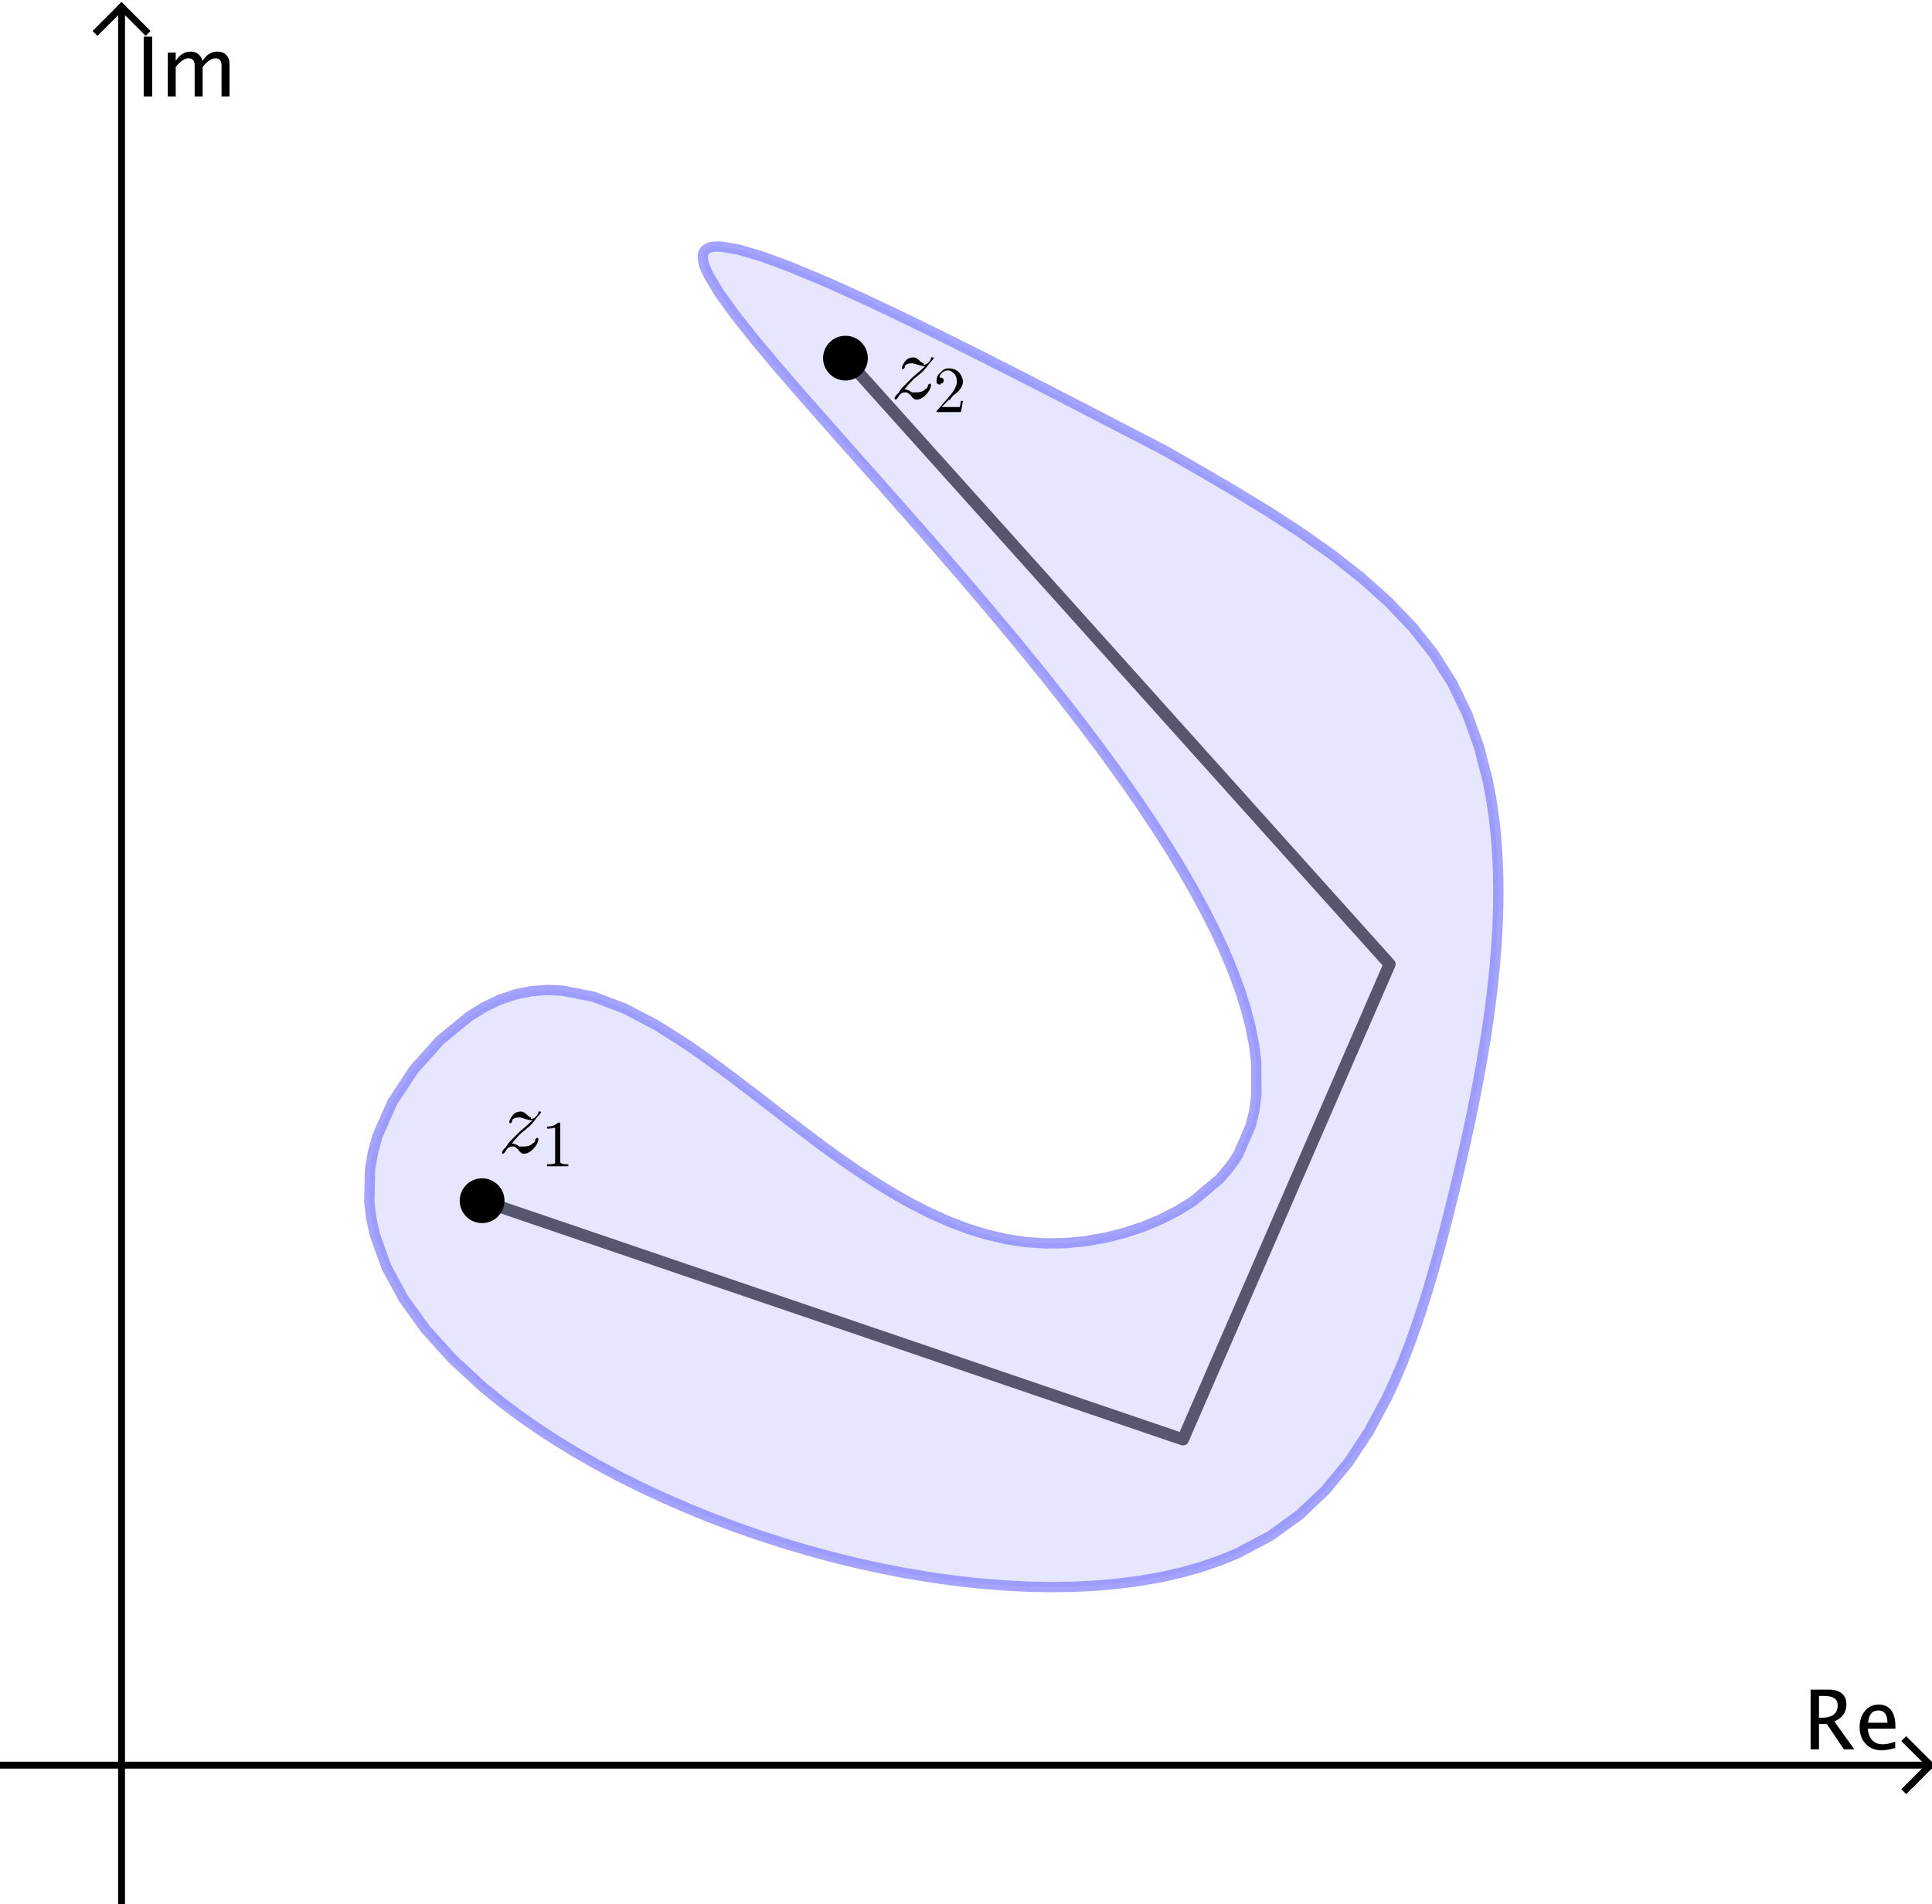 <?xml version="1.0" encoding="ISO-8859-1" standalone="no"?>

<svg 
     version="1.1"
     baseProfile="full"
     xmlns="http://www.w3.org/2000/svg"
     xmlns:xlink="http://www.w3.org/1999/xlink"
     xmlns:ev="http://www.w3.org/2001/xml-events"
     width="13.97cm"
     height="13.771cm"
     viewBox="0 0 560 553"
     >
<title>

</title>
<g stroke-linejoin="miter" stroke-dashoffset="0" stroke-dasharray="none" stroke-width="1" stroke-miterlimit="10.000" stroke-linecap="square">
<clipPath id="clipc27a8417-71b6-47eb-acfc-ba7cd12eb580">
  <path d="M 0 0 L 0 554.00 L 562.00 554.00 L 562.00 0 z"/>
</clipPath>
<g clip-path="url(#clip1)">
<g stroke-width="2" stroke-linecap="butt" fill="none" stroke-opacity="1" stroke="#000000">
  <path d="M 34.800 3 L 34.800 554.00"/>
</g> <!-- drawing style -->
</g> <!-- clip1 -->
<clipPath id="clip4c3ff089-8b4e-4b5d-a6e3-86c0c268b980">
  <path d="M 0 0 L 0 554.00 L 562.00 554.00 L 562.00 0 z"/>
</clipPath>
<g clip-path="url(#clip2)">
<g stroke-width="2" stroke-linecap="butt" fill="none" stroke-opacity="1" stroke="#000000">
  <path d="M 34.800 2 L 27.800 9"/>
</g> <!-- drawing style -->
</g> <!-- clip2 -->
<clipPath id="clip00d1a55a-f48b-4ff5-9e21-3019933a0565">
  <path d="M 0 0 L 0 554.00 L 562.00 554.00 L 562.00 0 z"/>
</clipPath>
<g clip-path="url(#clip3)">
<g stroke-width="2" stroke-linecap="butt" fill="none" stroke-opacity="1" stroke="#000000">
  <path d="M 34.800 2 L 41.800 9"/>
</g> <!-- drawing style -->
</g> <!-- clip3 -->
<clipPath id="clip328d8985-9289-4e55-8b24-f47cf1df0984">
  <path d="M 0 0 L 0 554.00 L 562.00 554.00 L 562.00 0 z"/>
</clipPath>
<g clip-path="url(#clip4)">
<g fill-opacity="1" fill-rule="nonzero" stroke="none" fill="#000000">
  <path d="M 525.24 508.00 L 525.24 490.66 L 530.49 490.66 Q 532.98 490.66 534.31 491.76 Q 535.64 492.86 535.64 494.96 Q 535.64 498.43 532.14 499.88 L 537.93 508.00 L 534.91 508.00 L 529.97 500.66 L 527.68 500.66 L 527.68 508.00 z M 527.68 498.82 L 528.47 498.82 Q 533.11 498.82 533.11 495.18 Q 533.11 492.50 529.22 492.50 L 527.68 492.50 z M 549.81 507.59 Q 547.49 508.29 545.84 508.29 Q 543.03 508.29 541.25 506.42 Q 539.48 504.55 539.48 501.58 Q 539.48 498.68 541.04 496.83 Q 542.61 494.98 545.04 494.98 Q 547.35 494.98 548.61 496.62 Q 549.87 498.26 549.87 501.29 L 549.86 502.00 L 541.83 502.00 Q 542.34 506.54 546.27 506.54 Q 547.71 506.54 549.81 505.76 z M 541.94 500.27 L 547.55 500.27 Q 547.55 496.71 544.90 496.71 Q 542.24 496.71 541.94 500.27 z"/>
</g> <!-- drawing style -->
</g> <!-- clip4 -->
<clipPath id="clip649f2306-2e96-4471-90d6-32e0b28db454">
  <path d="M 0 0 L 0 554.00 L 562.00 554.00 L 562.00 0 z"/>
</clipPath>
<g clip-path="url(#clip5)">
<g stroke-width="2" stroke-linecap="butt" fill="none" stroke-opacity="1" stroke="#000000">
  <path d="M 0 512.59 L 559.00 512.59"/>
</g> <!-- drawing style -->
</g> <!-- clip5 -->
<clipPath id="clip8653af3b-12e2-4fd2-b4c0-3f62f3805b4d">
  <path d="M 0 0 L 0 554.00 L 562.00 554.00 L 562.00 0 z"/>
</clipPath>
<g clip-path="url(#clip6)">
<g stroke-width="2" stroke-linecap="butt" fill="none" stroke-opacity="1" stroke="#000000">
  <path d="M 560.00 512.59 L 553.00 505.59"/>
</g> <!-- drawing style -->
</g> <!-- clip6 -->
<clipPath id="clip24161442-c8be-496a-b965-8feb503491b5">
  <path d="M 0 0 L 0 554.00 L 562.00 554.00 L 562.00 0 z"/>
</clipPath>
<g clip-path="url(#clip7)">
<g stroke-width="2" stroke-linecap="butt" fill="none" stroke-opacity="1" stroke="#000000">
  <path d="M 560.00 512.59 L 553.00 519.59"/>
</g> <!-- drawing style -->
</g> <!-- clip7 -->
<clipPath id="clip6f4753c6-7d1d-4dcc-b7b8-d8d83b6fac44">
  <path d="M 0 0 L 0 554.00 L 562.00 554.00 L 562.00 0 z"/>
</clipPath>
<g clip-path="url(#clip8)">
<g fill-opacity="1" fill-rule="nonzero" stroke="none" fill="#000000">
  <path d="M 41.227 28.000 L 41.227 10.656 L 43.688 10.656 L 43.688 28.000 z M 48.223 28.000 L 48.223 15.273 L 50.531 15.273 L 50.531 17.664 Q 52.219 14.992 54.867 14.992 Q 57.422 14.992 58.348 17.664 Q 59.988 14.980 62.613 14.980 Q 64.301 14.980 65.227 15.971 Q 66.152 16.961 66.152 18.742 L 66.152 28.000 L 63.832 28.000 L 63.832 19.105 Q 63.832 16.926 62.109 16.926 Q 60.316 16.926 58.348 19.469 L 58.348 28.000 L 56.027 28.000 L 56.027 19.105 Q 56.027 16.914 54.270 16.914 Q 52.523 16.914 50.531 19.469 L 50.531 28.000 z"/>
</g> <!-- drawing style -->
</g> <!-- clip8 -->
<g id="misc">
</g><!-- misc -->
<g id="layer0">
<clipPath id="clipbc651422-65b1-4b9e-922b-2997d9f7f1ea">
  <path d="M 0 0 L 0 554.00 L 562.00 554.00 L 562.00 0 z"/>
</clipPath>
<g clip-path="url(#clip9)">
<g stroke-linejoin="round" stroke-width="3.5" stroke-linecap="round" fill="none" stroke-opacity=".698" stroke="#000000">
  <path d="M 139.49 348.68 L 343.00 418.00 L 403.00 280.00 L 245.00 104.00"/>
<title>Polyline f</title>
<desc>Polyline f: Polyline M, N, O, P</desc>

</g> <!-- drawing style -->
</g> <!-- clip9 -->
<clipPath id="clipa0be6d45-946c-4f54-9d62-694a33e94bee">
  <path d="M 0 0 L 0 554.00 L 562.00 554.00 L 562.00 0 z"/>
</clipPath>
<g clip-path="url(#clip10)">
<g stroke-linejoin="round" stroke-width="3" stroke-linecap="round" fill="none" stroke-opacity=".698" stroke="#7d7dff">
  <path d="M 338.00 131.00 L 331.02 127.37 L 324.06 123.76 L 317.13 120.17 L 310.25 116.61 L 303.44 113.11 L 296.71 109.66 L 290.08 106.29 L 283.57 103.00 L 277.19 99.803 L 270.97 96.717 L 264.91 93.752 L 259.04 90.919 L 253.36 88.230 L 247.91 85.698 L 242.69 83.334 L 237.72 81.150 L 228.60 77.372 L 220.69 74.459 L 214.12 72.509 L 209.03 71.616 L 207.07 71.597 L 206.25 71.699 L 205.54 71.878 L 204.93 72.135 L 204.23 72.671 L 203.79 73.387 L 203.63 73.963 L 203.57 74.617 L 203.77 76.153 L 204.02 77.032 L 204.37 77.984 L 205.36 80.101 L 208.41 85.153 L 212.79 91.232 L 218.35 98.260 L 224.95 106.16 L 232.46 114.85 L 240.74 124.25 L 245.13 129.20 L 249.65 134.30 L 254.30 139.53 L 259.05 144.90 L 263.90 150.38 L 268.81 155.98 L 273.77 161.68 L 278.77 167.47 L 283.79 173.34 L 288.80 179.28 L 293.81 185.28 L 298.77 191.33 L 303.69 197.43 L 308.54 203.56 L 313.30 209.71 L 317.96 215.88 L 322.50 222.04 L 326.90 228.21 L 331.14 234.35 L 335.21 240.47 L 339.09 246.56 L 342.77 252.60 L 346.22 258.58 L 349.42 264.50 L 352.37 270.34 L 355.04 276.10 L 357.41 281.77 L 359.47 287.33 L 361.21 292.78 L 362.59 298.10 L 363.62 303.29 L 364.26 308.34 L 364.32 317.97 L 363.72 322.53 L 362.66 326.91 L 359.12 335.09 L 357.93 337.00 L 356.60 338.86 L 353.57 342.42 L 345.94 348.81 L 341.46 351.60 L 336.60 354.08 L 331.43 356.23 L 326.02 358.03 L 320.42 359.43 L 314.69 360.43 L 308.89 360.99 L 303.09 361.08 L 297.33 360.69 L 291.65 359.83 L 286.04 358.52 L 280.51 356.81 L 275.04 354.73 L 269.63 352.32 L 264.29 349.61 L 259.01 346.64 L 253.78 343.45 L 248.62 340.07 L 243.50 336.53 L 238.44 332.88 L 228.47 325.36 L 218.67 317.80 L 209.04 310.49 L 199.55 303.71 L 190.19 297.75 L 180.93 292.90 L 171.77 289.44 L 162.68 287.66 L 158.16 287.49 L 153.65 287.85 L 149.14 288.77 L 144.65 290.28 L 140.16 292.43 L 135.72 295.18 L 127.21 302.18 L 119.62 310.68 L 113.44 320.08 L 109.15 329.79 L 107.80 334.64 L 106.96 339.48 L 106.74 349.10 L 107.33 353.87 L 108.37 358.61 L 111.72 367.96 L 116.67 377.11 L 123.10 386.01 L 130.87 394.63 L 139.87 402.92 L 144.79 406.92 L 149.97 410.83 L 155.39 414.63 L 161.04 418.32 L 166.90 421.90 L 172.95 425.36 L 179.19 428.69 L 185.59 431.88 L 192.15 434.95 L 198.83 437.86 L 205.63 440.64 L 212.54 443.25 L 219.53 445.71 L 226.60 448.01 L 233.72 450.13 L 240.88 452.09 L 248.06 453.86 L 255.25 455.44 L 262.44 456.84 L 269.60 458.03 L 276.72 459.03 L 283.79 459.82 L 290.79 460.39 L 297.70 460.75 L 304.52 460.88 L 311.21 460.79 L 317.78 460.46 L 324.19 459.89 L 330.45 459.07 L 336.52 458.01 L 342.40 456.69 L 348.07 455.10 L 353.51 453.25 L 358.71 451.13 L 368.32 446.05 L 376.86 439.87 L 384.42 432.69 L 391.09 424.60 L 396.96 415.71 L 402.11 406.11 L 404.46 401.08 L 406.65 395.91 L 408.72 390.62 L 410.67 385.21 L 412.51 379.70 L 414.26 374.10 L 415.92 368.43 L 417.50 362.69 L 419.03 356.90 L 420.50 351.07 L 421.94 345.22 L 423.33 339.34 L 424.68 333.46 L 425.98 327.57 L 427.21 321.67 L 428.38 315.78 L 429.47 309.90 L 430.47 304.04 L 431.39 298.19 L 432.20 292.38 L 432.91 286.59 L 433.50 280.84 L 433.97 275.14 L 434.32 269.48 L 434.52 263.88 L 434.58 258.33 L 434.49 252.85 L 434.23 247.44 L 433.81 242.11 L 433.22 236.86 L 432.44 231.70 L 431.47 226.62 L 428.93 216.78 L 425.53 207.37 L 421.22 198.45 L 415.94 190.04 L 409.71 182.16 L 402.61 174.75 L 394.77 167.74 L 386.29 161.08 L 377.27 154.72 L 367.83 148.58 L 358.06 142.63 L 348.09 136.78 L 343.05 133.89 L 338.00 131.00 z"/>
<title>Curve b</title>
<desc>Curve b: Spline(Append(L_1, D), 3)</desc>

</g> <!-- drawing style -->
</g> <!-- clip10 -->
<clipPath id="clipc828fbae-3077-49a9-8417-240a2e1332f6">
  <path d="M 0 0 L 0 554.00 L 562.00 554.00 L 562.00 0 z"/>
</clipPath>
<g clip-path="url(#clip11)">
<g fill-opacity=".188" fill-rule="evenodd" stroke="none" fill="#7d7dff">
  <path d="M 338.00 131.00 L 331.02 127.37 L 324.06 123.76 L 317.13 120.17 L 310.25 116.61 L 303.44 113.11 L 296.71 109.66 L 290.08 106.29 L 283.57 103.00 L 277.19 99.803 L 270.97 96.717 L 264.91 93.752 L 259.04 90.919 L 253.36 88.230 L 247.91 85.698 L 242.69 83.334 L 237.72 81.150 L 228.60 77.372 L 220.69 74.459 L 214.12 72.509 L 209.03 71.616 L 207.07 71.597 L 206.25 71.699 L 205.54 71.878 L 204.93 72.135 L 204.23 72.671 L 203.79 73.387 L 203.63 73.963 L 203.57 74.617 L 203.77 76.153 L 204.02 77.032 L 204.37 77.984 L 205.36 80.101 L 208.41 85.153 L 212.79 91.232 L 218.35 98.260 L 224.95 106.16 L 232.46 114.85 L 240.74 124.25 L 245.13 129.20 L 249.65 134.30 L 254.30 139.53 L 259.05 144.90 L 263.90 150.38 L 268.81 155.98 L 273.77 161.68 L 278.77 167.47 L 283.79 173.34 L 288.80 179.28 L 293.81 185.28 L 298.77 191.33 L 303.69 197.43 L 308.54 203.56 L 313.30 209.71 L 317.96 215.88 L 322.50 222.04 L 326.90 228.21 L 331.14 234.35 L 335.21 240.47 L 339.09 246.56 L 342.77 252.60 L 346.22 258.58 L 349.42 264.50 L 352.37 270.34 L 355.04 276.10 L 357.41 281.77 L 359.47 287.33 L 361.21 292.78 L 362.59 298.10 L 363.62 303.29 L 364.26 308.34 L 364.32 317.97 L 363.72 322.53 L 362.66 326.91 L 359.12 335.09 L 357.93 337.00 L 356.60 338.86 L 353.57 342.42 L 345.94 348.81 L 341.46 351.60 L 336.60 354.08 L 331.43 356.23 L 326.02 358.03 L 320.42 359.43 L 314.69 360.43 L 308.89 360.99 L 303.09 361.08 L 297.33 360.69 L 291.65 359.83 L 286.04 358.52 L 280.51 356.81 L 275.04 354.73 L 269.63 352.32 L 264.29 349.61 L 259.01 346.64 L 253.78 343.45 L 248.62 340.07 L 243.50 336.53 L 238.44 332.88 L 228.47 325.36 L 218.67 317.80 L 209.04 310.49 L 199.55 303.71 L 190.19 297.75 L 180.93 292.90 L 171.77 289.44 L 162.68 287.66 L 158.16 287.49 L 153.65 287.85 L 149.14 288.77 L 144.65 290.28 L 140.16 292.43 L 135.72 295.18 L 127.21 302.18 L 119.62 310.68 L 113.44 320.08 L 109.15 329.79 L 107.80 334.64 L 106.96 339.48 L 106.74 349.10 L 107.33 353.87 L 108.37 358.61 L 111.72 367.96 L 116.67 377.11 L 123.10 386.01 L 130.87 394.63 L 139.87 402.92 L 144.79 406.92 L 149.97 410.83 L 155.39 414.63 L 161.04 418.32 L 166.90 421.90 L 172.95 425.36 L 179.19 428.69 L 185.59 431.88 L 192.15 434.95 L 198.83 437.86 L 205.63 440.64 L 212.54 443.25 L 219.53 445.71 L 226.60 448.01 L 233.72 450.13 L 240.88 452.09 L 248.06 453.86 L 255.25 455.44 L 262.44 456.84 L 269.60 458.03 L 276.72 459.03 L 283.79 459.82 L 290.79 460.39 L 297.70 460.75 L 304.52 460.88 L 311.21 460.79 L 317.78 460.46 L 324.19 459.89 L 330.45 459.07 L 336.52 458.01 L 342.40 456.69 L 348.07 455.10 L 353.51 453.25 L 358.71 451.13 L 368.32 446.05 L 376.86 439.87 L 384.42 432.69 L 391.09 424.60 L 396.96 415.71 L 402.11 406.11 L 404.46 401.08 L 406.65 395.91 L 408.72 390.62 L 410.67 385.21 L 412.51 379.70 L 414.26 374.10 L 415.92 368.43 L 417.50 362.69 L 419.03 356.90 L 420.50 351.07 L 421.94 345.22 L 423.33 339.34 L 424.68 333.46 L 425.98 327.57 L 427.21 321.67 L 428.38 315.78 L 429.47 309.90 L 430.47 304.04 L 431.39 298.19 L 432.20 292.38 L 432.91 286.59 L 433.50 280.84 L 433.97 275.14 L 434.32 269.48 L 434.52 263.88 L 434.58 258.33 L 434.49 252.85 L 434.23 247.44 L 433.81 242.11 L 433.22 236.86 L 432.44 231.70 L 431.47 226.62 L 428.93 216.78 L 425.53 207.37 L 421.22 198.45 L 415.94 190.04 L 409.71 182.16 L 402.61 174.75 L 394.77 167.74 L 386.29 161.08 L 377.27 154.72 L 367.83 148.58 L 358.06 142.63 L 348.09 136.78 L 343.05 133.89 L 338.00 131.00 z"/>
<title>Curve b</title>
<desc>Curve b: Spline(Append(L_1, D), 3)</desc>

</g> <!-- drawing style -->
</g> <!-- clip11 -->
<clipPath id="clip6153dc40-c984-4f83-b586-bfb74530d893">
  <path d="M 0 0 L 0 554.00 L 562.00 554.00 L 562.00 0 z"/>
</clipPath>
<g clip-path="url(#clip12)">
<g fill-opacity="1" fill-rule="nonzero" stroke="none" fill="#000000">
  <path d="M 145.49 348.68 C 145.49 351.99 142.80 354.68 139.49 354.68 C 136.17 354.68 133.49 351.99 133.49 348.68 C 133.49 345.36 136.17 342.68 139.49 342.68 C 142.80 342.68 145.49 345.36 145.49 348.68 z"/>
<title>Point M</title>
<desc>M = (0.52, 0.81)</desc>

</g> <!-- drawing style -->
</g> <!-- clip12 -->
<clipPath id="clip5d034d1e-c0ba-4e28-9c09-7cf209e3fd98">
  <path d="M 0 0 L 0 554.00 L 562.00 554.00 L 562.00 0 z"/>
</clipPath>
<g clip-path="url(#clip13)">
<g stroke-linejoin="round" stroke-linecap="round" fill="none" stroke-opacity="1" stroke="#000000">
  <path d="M 145.49 348.68 C 145.49 351.99 142.80 354.68 139.49 354.68 C 136.17 354.68 133.49 351.99 133.49 348.68 C 133.49 345.36 136.17 342.68 139.49 342.68 C 142.80 342.68 145.49 345.36 145.49 348.68 z"/>
<title>Point M</title>
<desc>M = (0.52, 0.81)</desc>

</g> <!-- drawing style -->
</g> <!-- clip13 -->
<clipPath id="clip3f6003b0-2f67-410b-9192-73424bcc137e">
  <path d="M 0 0 L 0 554.00 L 562.00 554.00 L 562.00 0 z"/>
</clipPath>
<g clip-path="url(#clip14)">
<g fill-opacity="1" fill-rule="nonzero" stroke="none" fill="#000000">
  <path d="M 251.00 104.00 C 251.00 107.31 248.31 110.00 245.00 110.00 C 241.69 110.00 239.00 107.31 239.00 104.00 C 239.00 100.69 241.69 98.000 245.00 98.000 C 248.31 98.000 251.00 100.69 251.00 104.00 z"/>
<title>Point P</title>
<desc>P = (1.05, 2.03)</desc>

</g> <!-- drawing style -->
</g> <!-- clip14 -->
<clipPath id="clip271eb7fe-4fcc-40e1-9362-d8c0406d3f23">
  <path d="M 0 0 L 0 554.00 L 562.00 554.00 L 562.00 0 z"/>
</clipPath>
<g clip-path="url(#clip15)">
<g stroke-linejoin="round" stroke-linecap="round" fill="none" stroke-opacity="1" stroke="#000000">
  <path d="M 251.00 104.00 C 251.00 107.31 248.31 110.00 245.00 110.00 C 241.69 110.00 239.00 107.31 239.00 104.00 C 239.00 100.69 241.69 98.000 245.00 98.000 C 248.31 98.000 251.00 100.69 251.00 104.00 z"/>
<title>Point P</title>
<desc>P = (1.05, 2.03)</desc>

</g> <!-- drawing style -->
</g> <!-- clip15 -->
<g transform="matrix(27.000, 0, 0, 27.000, 144.00, 334.62)">
<clipPath id="clip1aaab92f-ba83-4151-95fb-ef2f1e5f5757">
  <path d="M -5.333 -12.394 L -5.333 8.125 L 15.481 8.125 L 15.481 -12.394 z"/>
</clipPath>
<g clip-path="url(#clip16)">
<g fill-opacity="1" fill-rule="nonzero" stroke="none" fill="#000000">
  <path d="M .141 -.078 L .141 -.078 Q .141 -.094 .156 -.094 Q .188 -.094 .234 -.062 Q .266 -.062 .281 -.062 Q .344 -.062 .375 -.094 Q .406 -.109 .406 -.141 Q .422 -.156 .422 -.156 Q .438 -.156 .438 -.141 Q .438 -.109 .406 -.062 Q .344 .016 .281 .016 Q .25 .016 .219 -.031 Q .188 -.062 .172 -.062 Q .156 -.062 .156 -.062 Q .109 -.062 .078 -0 Q .062 .016 .062 .016 Q .047 .016 .047 -0 Q .047 -.016 .094 -.062 Q .109 -.094 .141 -.125 L .234 -.219 Q .328 -.297 .375 -.344 Q .344 -.344 .297 -.359 Q .25 -.375 .234 -.375 Q .172 -.375 .156 -.344 Q .156 -.328 .156 -.328 Q .141 -.312 .141 -.312 Q .125 -.312 .125 -.328 Q .125 -.344 .156 -.391 Q .188 -.438 .25 -.438 Q .281 -.438 .312 -.406 L .312 -.406 Q .312 -.406 .312 -.406 Q .344 -.375 .359 -.375 Q .359 -.359 .359 -.359 Q .406 -.359 .438 -.422 L .438 -.438 Q .453 -.438 .453 -.438 Q .469 -.438 .469 -.438 Q .469 -.422 .422 -.375 Q .391 -.328 .344 -.281 Q .344 -.281 .25 -.203 L .25 -.203 Q .188 -.141 .141 -.078 z"/>
<title>z_1</title>
<desc>text2 = “z_1”</desc>

</g> <!-- drawing style -->
</g> <!-- clip16 -->
</g> <!-- transform -->
<g transform="matrix(18.900, 0, 0, 18.900, 156.56, 338.67)">
<clipPath id="clip97a06b4a-69d1-4ac6-8a32-92ec15c91fcb">
  <path d="M -8.283 -17.919 L -8.283 11.393 L 21.452 11.393 L 21.452 -17.919 z"/>
</clipPath>
<g clip-path="url(#clip17)">
<g fill-opacity="1" fill-rule="nonzero" stroke="none" fill="#000000">
  <path d="M .297 -.641 L .297 -.078 Q .297 -.047 .312 -.047 Q .328 -.031 .391 -.031 L .422 -.031 L .422 -0 Q .391 -0 .25 -0 Q .125 -0 .094 -0 L .094 -.031 L .125 -.031 Q .203 -.031 .219 -.047 L .219 -.047 Q .219 -.062 .219 -.078 L .219 -.594 Q .172 -.578 .094 -.578 L .094 -.609 Q .203 -.609 .266 -.672 Q .297 -.672 .297 -.656 L .297 -.656 L .297 -.656 Q .297 -.656 .297 -.641 z"/>
<title>z_1</title>
<desc>text2 = “z_1”</desc>

</g> <!-- drawing style -->
</g> <!-- clip17 -->
</g> <!-- transform -->
<g transform="matrix(27.000, 0, 0, 27.000, 258.00, 115.62)">
<clipPath id="clipc75c3d3c-4f78-4763-aa45-19c266e280ad">
  <path d="M -9.556 -4.282 L -9.556 16.236 L 11.259 16.236 L 11.259 -4.282 z"/>
</clipPath>
<g clip-path="url(#clip18)">
<g fill-opacity="1" fill-rule="nonzero" stroke="none" fill="#000000">
  <path d="M .141 -.078 L .141 -.078 Q .141 -.094 .156 -.094 Q .188 -.094 .234 -.062 Q .266 -.062 .281 -.062 Q .344 -.062 .375 -.094 Q .406 -.109 .406 -.141 Q .422 -.156 .422 -.156 Q .438 -.156 .438 -.141 Q .438 -.109 .406 -.062 Q .344 .016 .281 .016 Q .25 .016 .219 -.031 Q .188 -.062 .172 -.062 Q .156 -.062 .156 -.062 Q .109 -.062 .078 -0 Q .062 .016 .062 .016 Q .047 .016 .047 -0 Q .047 -.016 .094 -.062 Q .109 -.094 .141 -.125 L .234 -.219 Q .328 -.297 .375 -.344 Q .344 -.344 .297 -.359 Q .25 -.375 .234 -.375 Q .172 -.375 .156 -.344 Q .156 -.328 .156 -.328 Q .141 -.312 .141 -.312 Q .125 -.312 .125 -.328 Q .125 -.344 .156 -.391 Q .188 -.438 .25 -.438 Q .281 -.438 .312 -.406 L .312 -.406 Q .312 -.406 .312 -.406 Q .344 -.375 .359 -.375 Q .359 -.359 .359 -.359 Q .406 -.359 .438 -.422 L .438 -.438 Q .453 -.438 .453 -.438 Q .469 -.438 .469 -.438 Q .469 -.422 .422 -.375 Q .391 -.328 .344 -.281 Q .344 -.281 .25 -.203 L .25 -.203 Q .188 -.141 .141 -.078 z"/>
<title>z_2</title>
<desc>text3 = “z_2”</desc>

</g> <!-- drawing style -->
</g> <!-- clip18 -->
</g> <!-- transform -->
<g transform="matrix(18.900, 0, 0, 18.900, 270.56, 119.67)">
<clipPath id="clipc95cf77b-62cf-4e5f-880a-745d2c5f94c9">
  <path d="M -14.315 -6.332 L -14.315 22.980 L 15.420 22.980 L 15.420 -6.332 z"/>
</clipPath>
<g clip-path="url(#clip19)">
<g fill-opacity="1" fill-rule="nonzero" stroke="none" fill="#000000">
  <path d="M .453 -.172 L .453 -.172 L .422 -0 L .047 -0 Q .047 -.031 .062 -.031 L .062 -.031 L .25 -.25 Q .359 -.375 .359 -.469 Q .359 -.562 .297 -.609 L .297 -.609 L .297 -.609 Q .266 -.641 .219 -.641 Q .156 -.641 .109 -.578 Q .094 -.562 .094 -.531 Q .094 -.531 .109 -.531 Q .141 -.531 .156 -.5 L .156 -.5 Q .156 -.484 .156 -.484 Q .156 -.438 .109 -.438 Q .109 -.422 .109 -.422 Q .062 -.422 .047 -.453 Q .047 -.469 .047 -.484 Q .047 -.562 .109 -.609 Q .156 -.672 .234 -.672 Q .344 -.672 .406 -.594 Q .438 -.547 .453 -.484 Q .453 -.484 .453 -.469 Q .453 -.406 .391 -.328 Q .359 -.297 .297 -.25 L .25 -.188 L .234 -.188 L .125 -.078 L .312 -.078 Q .391 -.078 .406 -.078 Q .406 -.094 .422 -.172 L .453 -.172 z"/>
<title>z_2</title>
<desc>text3 = “z_2”</desc>

</g> <!-- drawing style -->
</g> <!-- clip19 -->
</g> <!-- transform -->
</g><!-- layer0 -->
</g> <!-- default stroke -->
</svg> <!-- bounding box -->

